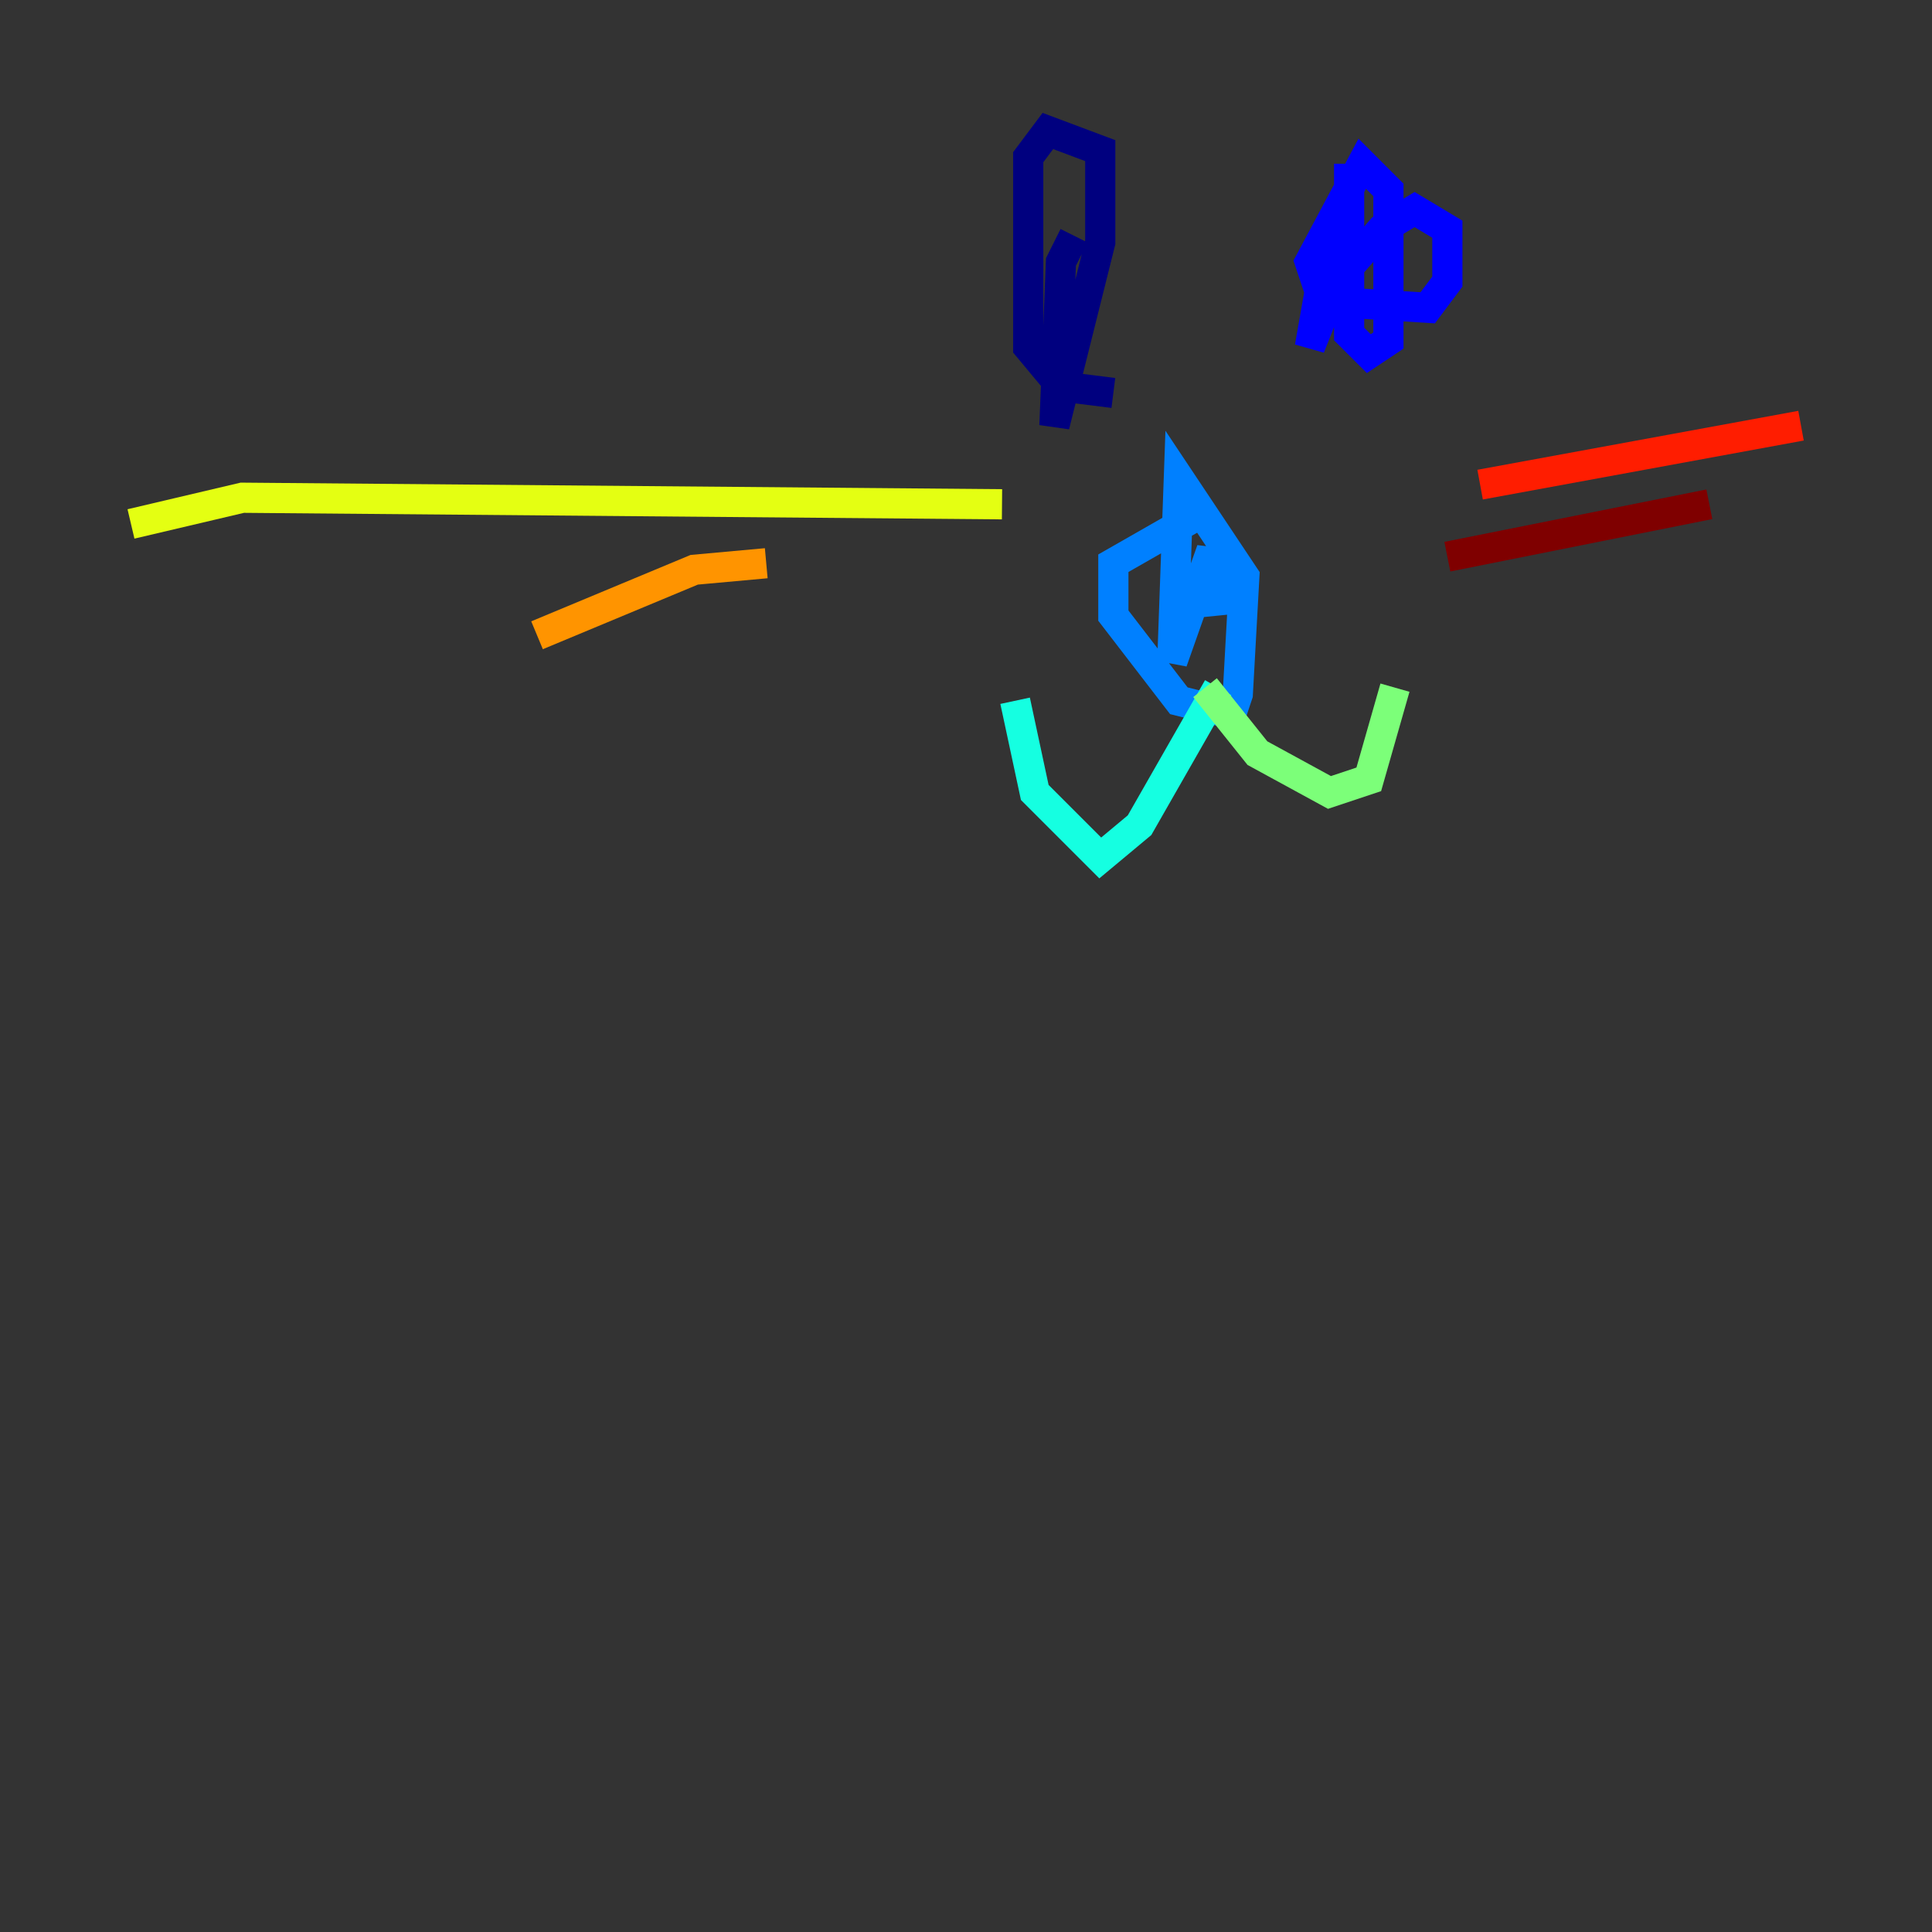 <?xml version="1.0" encoding="utf-8" ?>
<svg baseProfile="tiny" height="128" version="1.2" viewBox="0,0,128,128" width="128" xmlns="http://www.w3.org/2000/svg" xmlns:ev="http://www.w3.org/2001/xml-events" xmlns:xlink="http://www.w3.org/1999/xlink"><rect x="0" y="0" width="128" height="128" fill="#333333" stroke="none"/><defs /><polyline fill="none" points="71.159,15.62 70.291,17.356 69.858,28.203 72.895,16.054 72.895,9.98 69.424,8.678 68.122,10.414 68.122,22.997 70.291,25.6 73.763,26.034" stroke="#00007f" stroke-width="2" /><polyline fill="none" points="89.383,10.848 89.383,22.129 90.685,23.43 91.986,22.563 91.986,12.583 90.251,10.848 86.78,17.356 87.647,19.959 94.59,20.393 95.891,18.658 95.891,15.186 93.722,13.885 91.552,15.186 88.515,18.658 86.78,22.997 88.081,15.62" stroke="#0000ff" stroke-width="2" /><polyline fill="none" points="79.837,33.844 73.763,37.315 73.763,40.786 78.102,46.427 81.573,47.295 82.007,45.993 82.441,38.183 78.102,31.675 77.668,43.824 80.271,36.447 80.705,40.786" stroke="#0080ff" stroke-width="2" /><polyline fill="none" points="80.705,45.559 75.498,54.671 72.895,56.841 68.556,52.502 67.254,46.427" stroke="#15ffe1" stroke-width="2" /><polyline fill="none" points="79.837,45.559 83.308,49.898 88.081,52.502 90.685,51.634 92.42,45.559" stroke="#7cff79" stroke-width="2" /><polyline fill="none" points="66.386,33.41 16.054,32.976 8.678,34.712" stroke="#e4ff12" stroke-width="2" /><polyline fill="none" points="50.766,37.315 45.993,37.749 35.58,42.088" stroke="#ff9400" stroke-width="2" /><polyline fill="none" points="98.061,32.108 119.322,28.203" stroke="#ff1d00" stroke-width="2" /><polyline fill="none" points="95.891,36.881 113.248,33.41" stroke="#7f0000" stroke-width="2" /></svg>